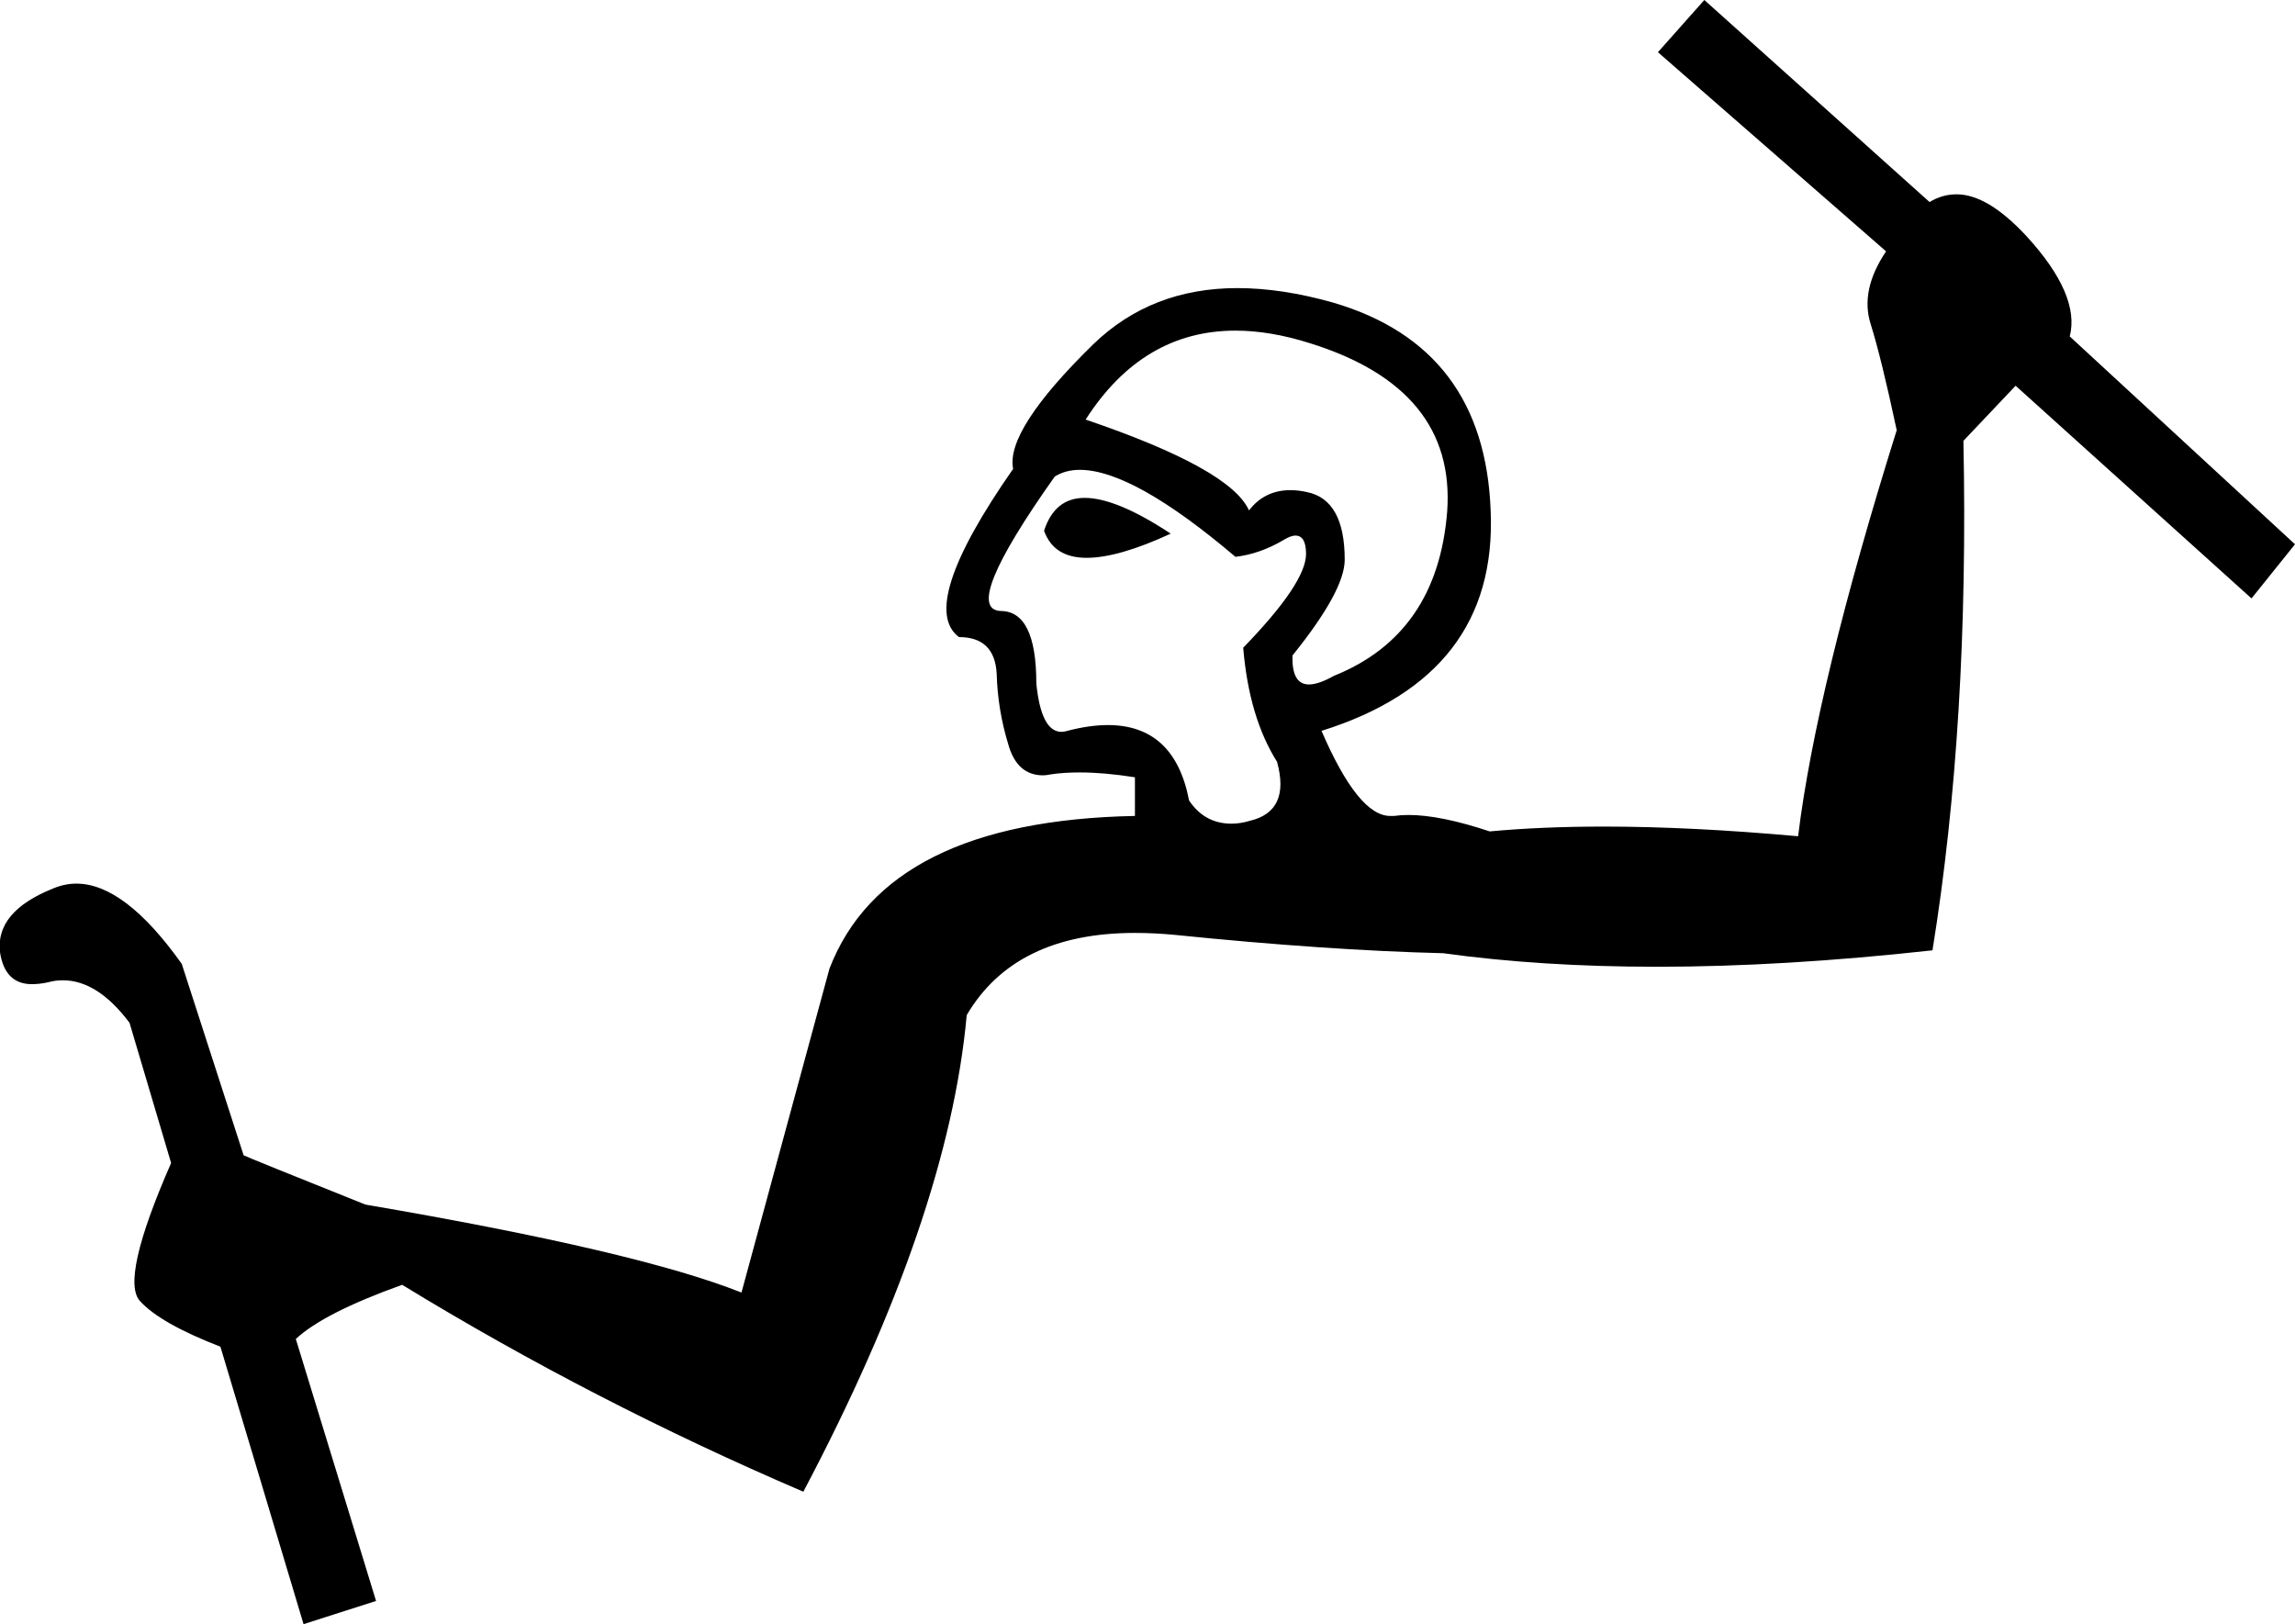 <?xml version='1.0' encoding ='UTF-8' standalone='no'?>
<svg width='23.74' height='16.8' xmlns='http://www.w3.org/2000/svg' xmlns:xlink='http://www.w3.org/1999/xlink'  version='1.1' >
<path style='fill:black; stroke:none' d=' M 11.22 5.15  Q 10.91 5.15 10.8 5.49  Q 10.9 5.77 11.24 5.77  Q 11.57 5.77 12.11 5.52  Q 11.55 5.15 11.22 5.15  Z  M 12.78 3.42  Q 13.14 3.42 13.55 3.55  Q 15.06 4.02 14.97 5.29  Q 14.87 6.56 13.8 6.99  Q 13.64 7.08 13.54 7.08  Q 13.36 7.08 13.37 6.78  Q 13.91 6.11 13.91 5.79  Q 13.91 5.17 13.52 5.09  Q 13.43 5.07 13.35 5.07  Q 13.08 5.07 12.92 5.28  Q 12.73 4.85 11.23 4.34  Q 11.82 3.42 12.78 3.42  Z  M 11.17 4.86  Q 11.72 4.86 12.78 5.76  Q 13.03 5.73 13.27 5.59  Q 13.35 5.54 13.4 5.54  Q 13.51 5.54 13.51 5.73  Q 13.51 6.03 12.86 6.7  Q 12.92 7.42 13.21 7.88  Q 13.35 8.39 12.93 8.49  Q 12.83 8.52 12.74 8.52  Q 12.46 8.52 12.3 8.28  Q 12.15 7.5 11.46 7.5  Q 11.27 7.5 11.04 7.56  Q 11.01 7.57 10.98 7.57  Q 10.77 7.57 10.72 7.07  Q 10.72 6.32 10.35 6.32  Q 9.94 6.3 10.91 4.93  Q 11.02 4.86 11.17 4.86  Z  M 17.63 0  L 17.15 0.54  L 19.51 2.6  Q 19.24 3 19.35 3.35  Q 19.46 3.7 19.62 4.45  Q 18.79 7.1 18.6 8.65  Q 17.49 8.55 16.59 8.55  Q 15.95 8.55 15.41 8.6  Q 14.9 8.43 14.57 8.43  Q 14.49 8.43 14.42 8.44  Q 14.4 8.44 14.38 8.44  Q 14.05 8.44 13.67 7.56  Q 15.49 6.99 15.42 5.29  Q 15.36 3.59 13.79 3.13  Q 13.26 2.98 12.8 2.98  Q 11.91 2.98 11.31 3.56  Q 10.4 4.45 10.48 4.85  Q 9.49 6.27 9.92 6.59  Q 10.29 6.59 10.31 6.97  Q 10.32 7.34 10.43 7.7  Q 10.52 8.02 10.79 8.02  Q 10.82 8.02 10.87 8.01  Q 11 7.99 11.17 7.99  Q 11.42 7.99 11.74 8.04  L 11.74 8.44  Q 9.17 8.49 8.58 10.02  L 7.67 13.37  Q 6.59 12.94 3.78 12.46  Q 2.58 11.98 2.52 11.95  L 1.88 9.97  Q 1.29 9.14 0.79 9.14  Q 0.67 9.14 0.55 9.19  Q -0.05 9.43 0 9.85  Q 0.05 10.18 0.33 10.18  Q 0.41 10.18 0.5 10.16  Q 0.57 10.14 0.65 10.14  Q 1.01 10.14 1.34 10.58  L 1.77 12.03  Q 1.24 13.24 1.45 13.46  Q 1.66 13.69 2.28 13.93  L 3.14 16.8  L 3.89 16.56  L 3.06 13.85  Q 3.35 13.58 4.16 13.29  Q 6.14 14.5 8.31 15.43  Q 9.81 12.59 10 10.5  Q 10.5 9.65 11.74 9.65  Q 11.94 9.65 12.15 9.67  Q 13.72 9.83 14.93 9.86  Q 15.94 10 17.14 10  Q 18.45 10 19.99 9.83  Q 20.37 7.48 20.31 4.56  L 20.85 3.99  L 23.29 6.19  L 23.74 5.63  L 21.41 3.48  Q 21.52 3.05 20.96 2.44  Q 20.56 2.01 20.24 2.01  Q 20.09 2.01 19.96 2.09  L 17.63 0  Z '/></svg>
